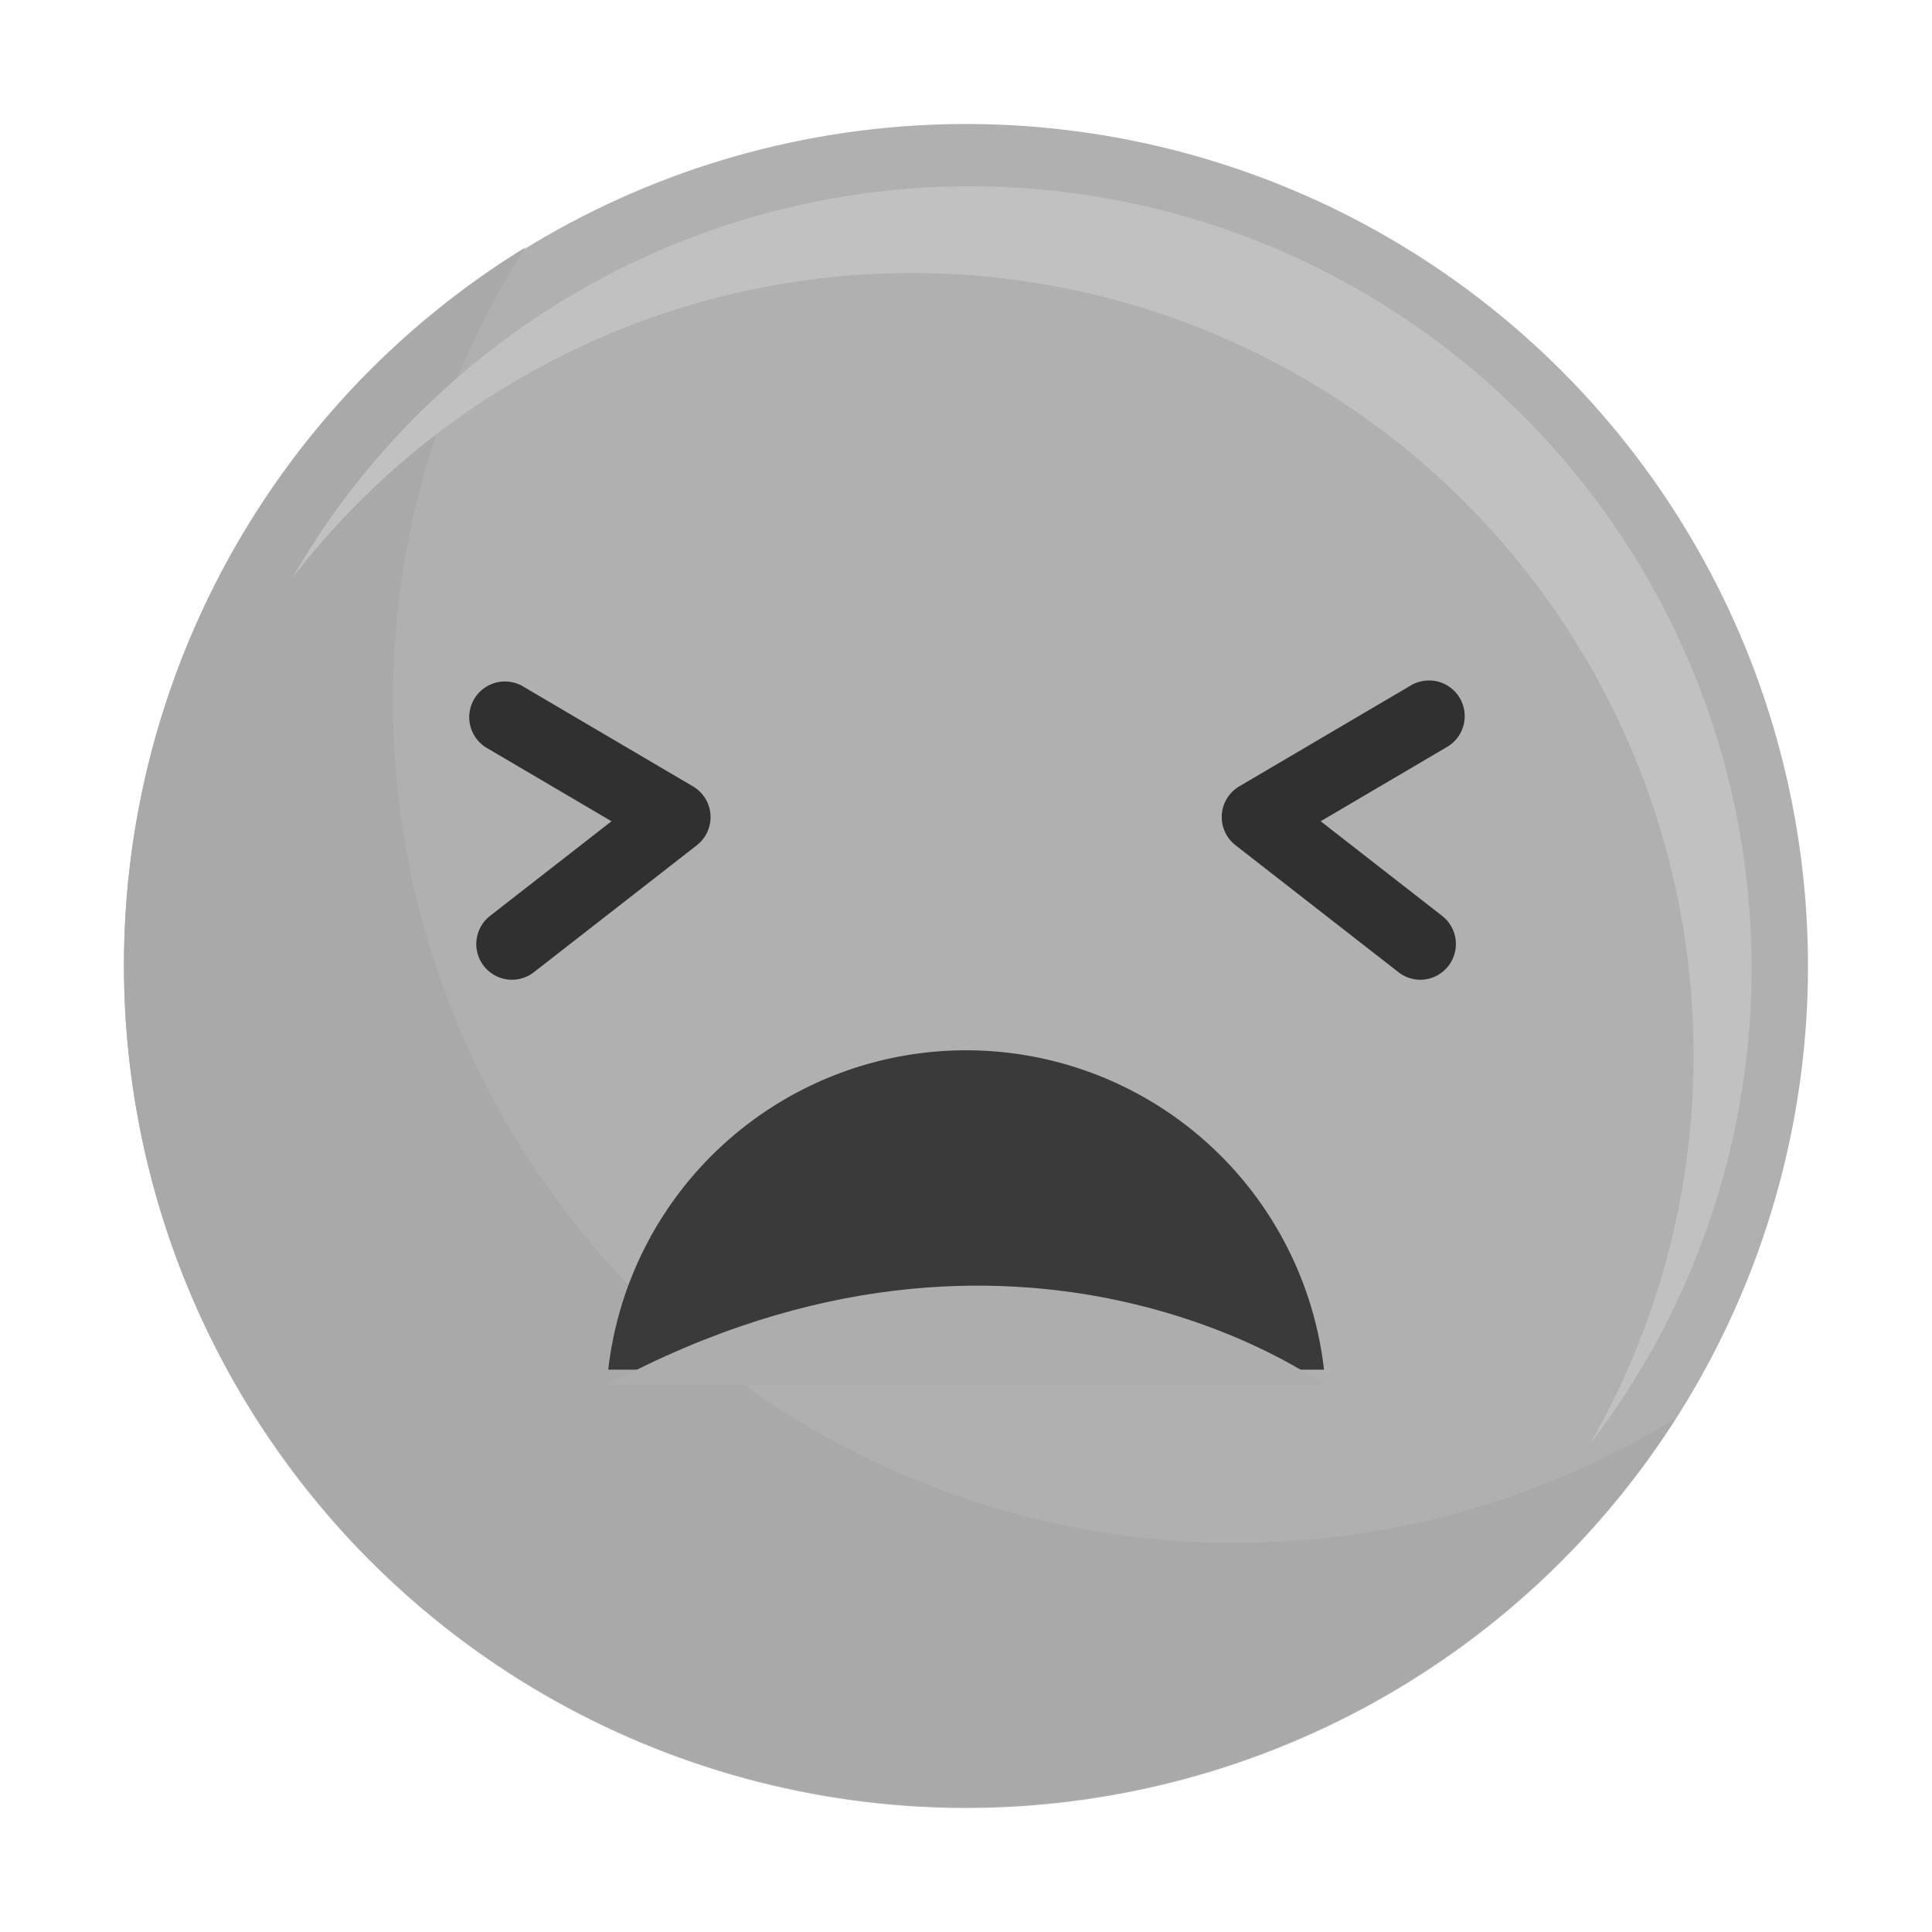 <svg xmlns="http://www.w3.org/2000/svg" width="52.816" height="52.816" viewBox="0 0 52.816 52.816"><defs><style>.a{fill:#b0b0b0;}.b{fill:#a9a9a9;}.c{fill:#c1c1c1;}.d{fill:#3a3a3a;}.e{fill:#adadad;}.f{fill:#303030;}</style></defs><g transform="translate(0)"><g transform="translate(0 0)"><ellipse class="a" cx="23.018" cy="23.018" rx="23.018" ry="23.018" transform="translate(7.374 52.816) rotate(-99.217)"/><g transform="translate(3.39 6.762)"><path class="b" d="M568.274,79.747a23.021,23.021,0,0,0,31.439,32.017,23.02,23.02,0,1,1-31.439-32.017Z" transform="translate(-557.299 -79.747)"/></g><g transform="translate(7.986 5.09)"><path class="c" d="M587.894,97.3a21.37,21.37,0,0,0-38.311-13.028,21.372,21.372,0,1,1,35.472,23.679A21.271,21.271,0,0,0,587.894,97.3Z" transform="translate(-549.583 -73.554)"/></g></g><g transform="translate(16.625 28.711)"><path class="d" d="M592.9,169.757a9.847,9.847,0,0,1,19.567,0Z" transform="translate(-592.897 -161.025)"/></g><path class="e" d="M612.464,186.048s-8.255-6.086-19.567,0Z" transform="translate(-576.273 -148.197)"/><g transform="translate(12.799 18.613)"><g transform="translate(20.597)"><path class="f" d="M584.158,131.8a.976.976,0,0,0,.6-1.746l-3.32-2.587,3.432-2.018a.976.976,0,1,0-.989-1.682l-4.669,2.746a.975.975,0,0,0-.1,1.611l4.453,3.469A.971.971,0,0,0,584.158,131.8Z" transform="translate(-578.73 -123.629)"/></g><g transform="translate(0 0)"><path class="f" d="M656.2,131.8a.971.971,0,0,0,.6-.206l4.452-3.469a.975.975,0,0,0-.105-1.611l-4.669-2.746a.976.976,0,0,0-.989,1.682l3.432,2.018-3.32,2.587a.976.976,0,0,0,.6,1.746Z" transform="translate(-655.003 -123.63)"/></g></g></g></svg>